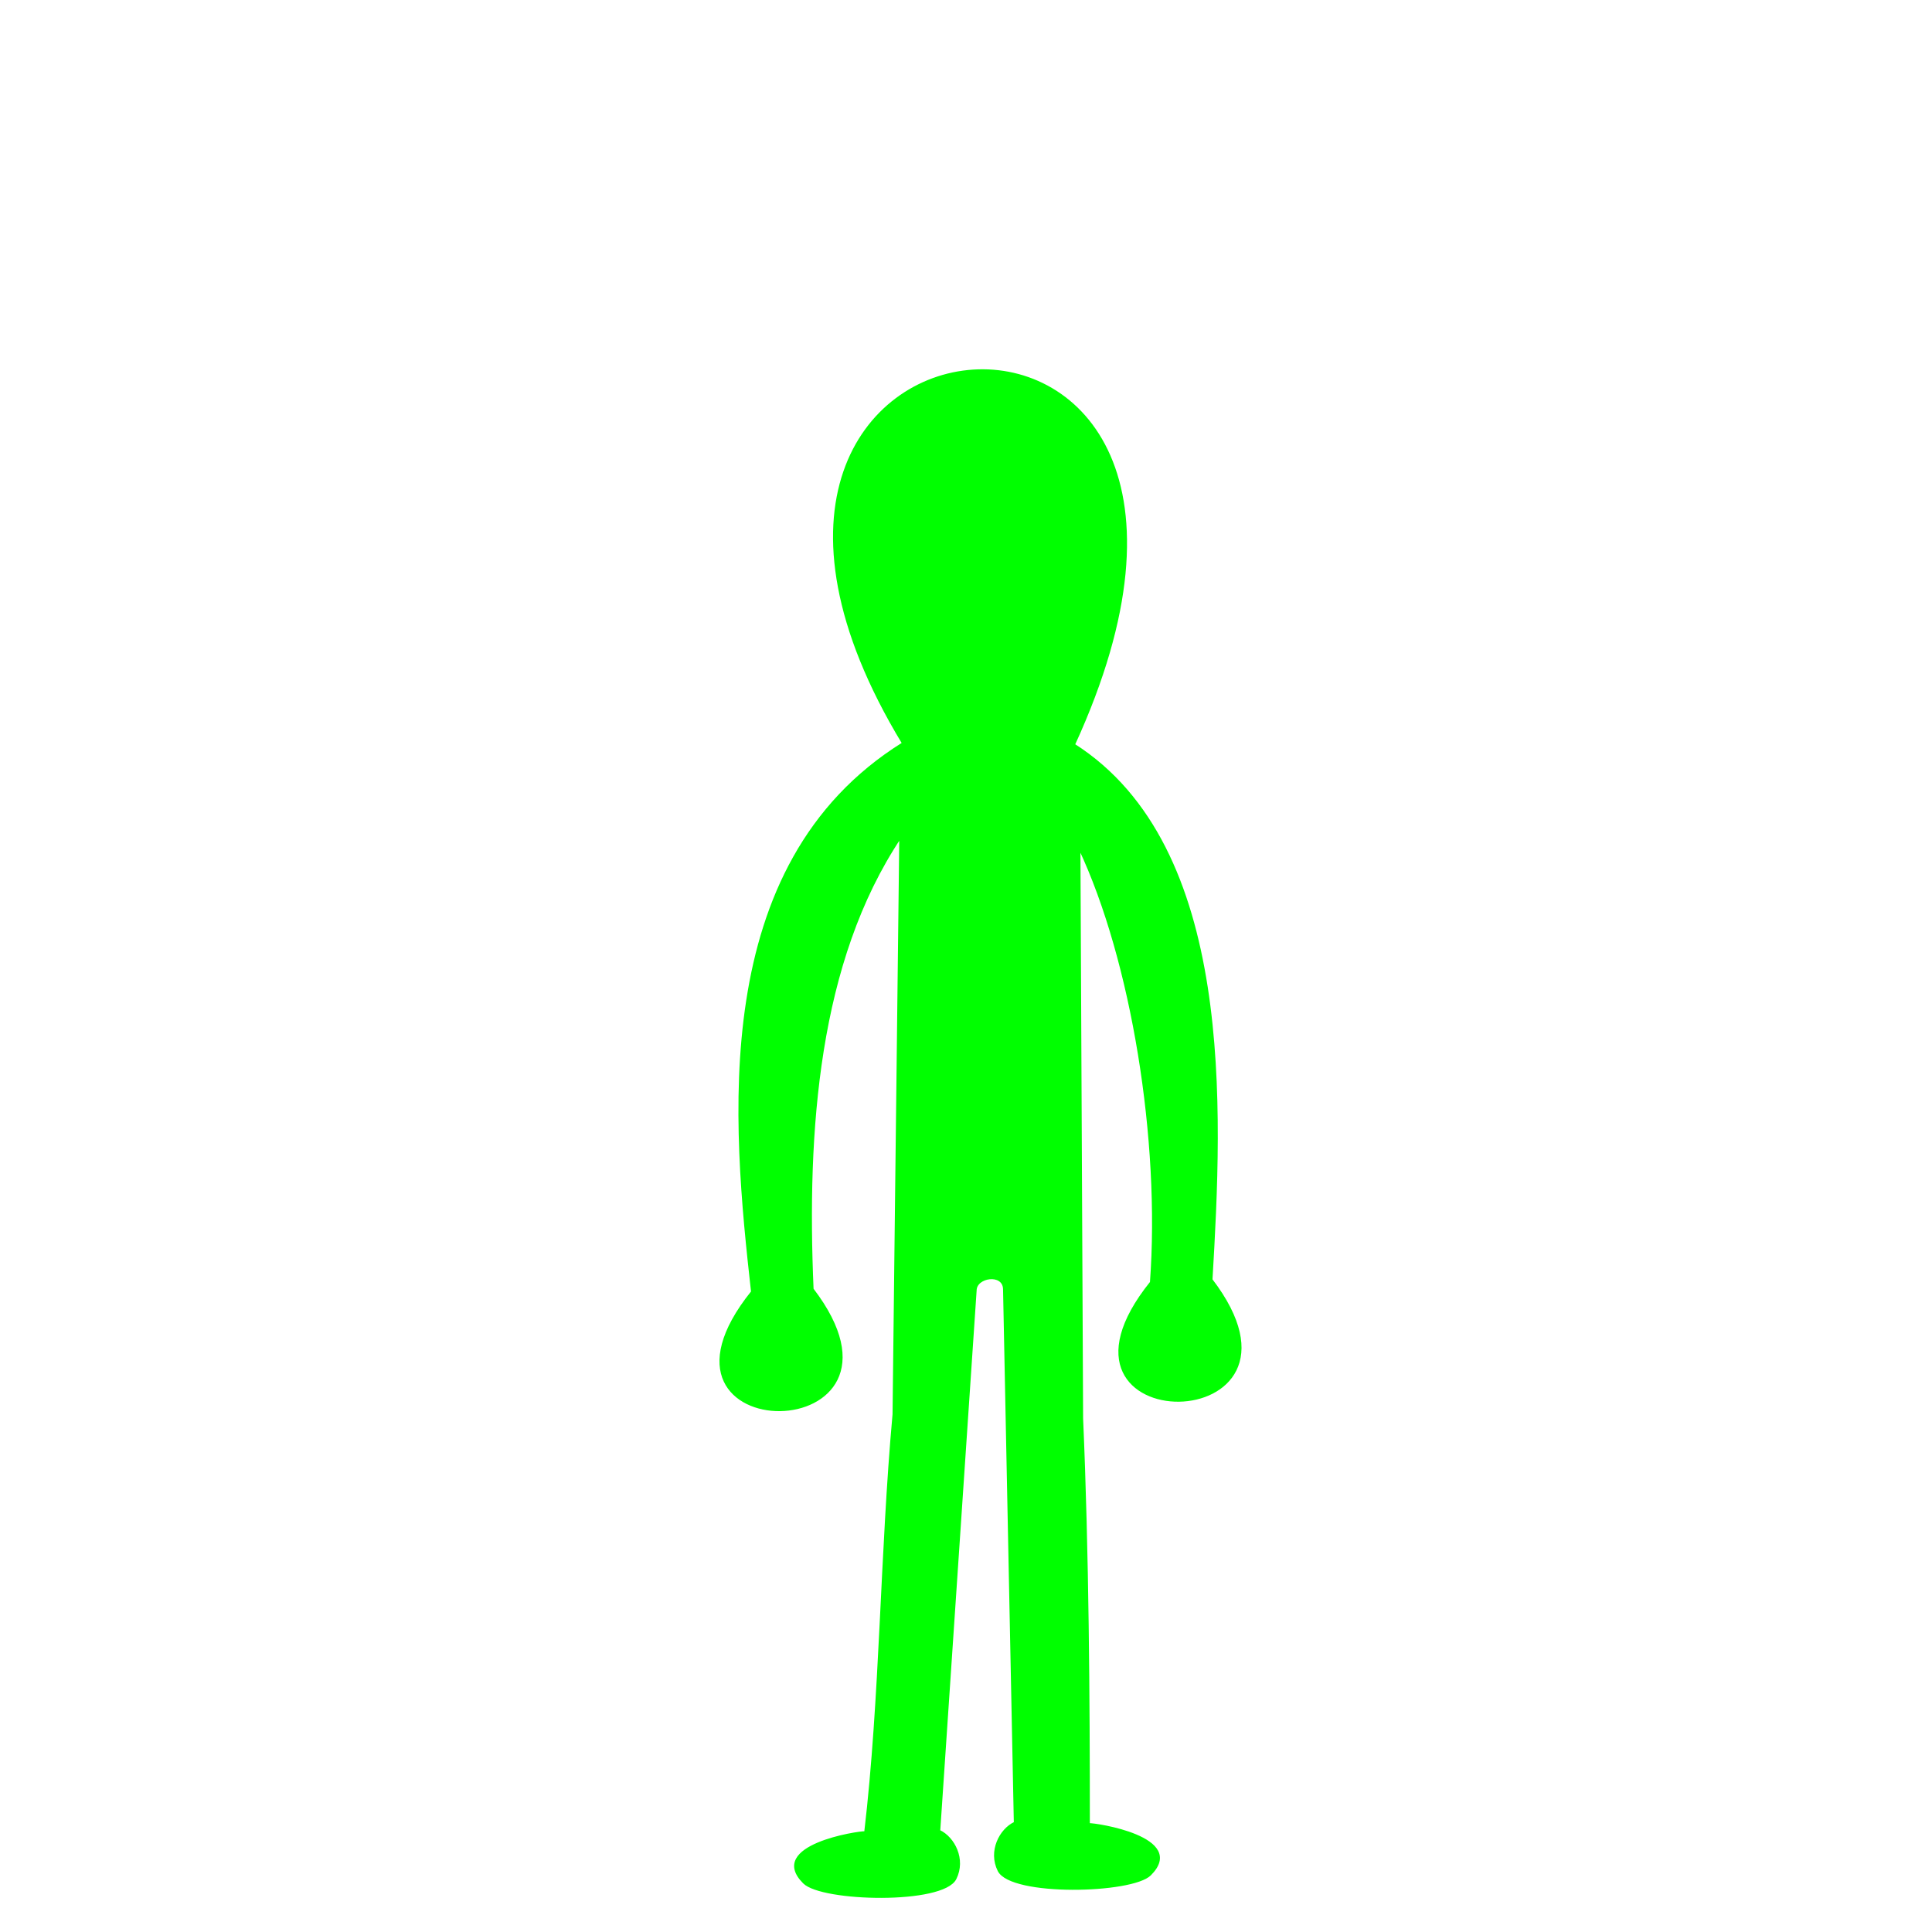 <svg height="1024" viewBox="0 0 270.933 270.933" width="1024" xmlns="http://www.w3.org/2000/svg"><path d="m152.702 255.801c0-17.493-.124-38.005-.945-56.885l-.378-79.942c7.415 15.758 11.474 41.013 10.016 60.854-17.954 22.366 25.635 22.047 8.504-.378 1.402-23.838 3.228-60.657-19.277-75.028 33.921-74.019-63.707-65.809-24.001-.189-27.439 17.11-23.765 53.529-21.167 76.918-17.954 22.366 25.635 22.047 8.504-.378-.959-22.261.691-45.921 12.284-63.311l-.945 80.887c-1.766 19.46-1.75 39.724-3.969 58.586-.954-.056-13.791 1.895-8.599 7.087 2.547 2.547 19.5 2.956 21.261-.567 1.354-2.709-.219-5.75-2.268-6.709l5.103-75.784c0-1.938 3.902-2.528 3.969-.189l1.512 74.839c-2.049.959-3.622 4-2.268 6.709 1.762 3.523 18.714 3.114 21.261.567 5.192-5.192-7.645-7.143-8.599-7.087" fill="#0f0" fill-rule="evenodd" stroke="#0f0" stroke-width=".265"/></svg>